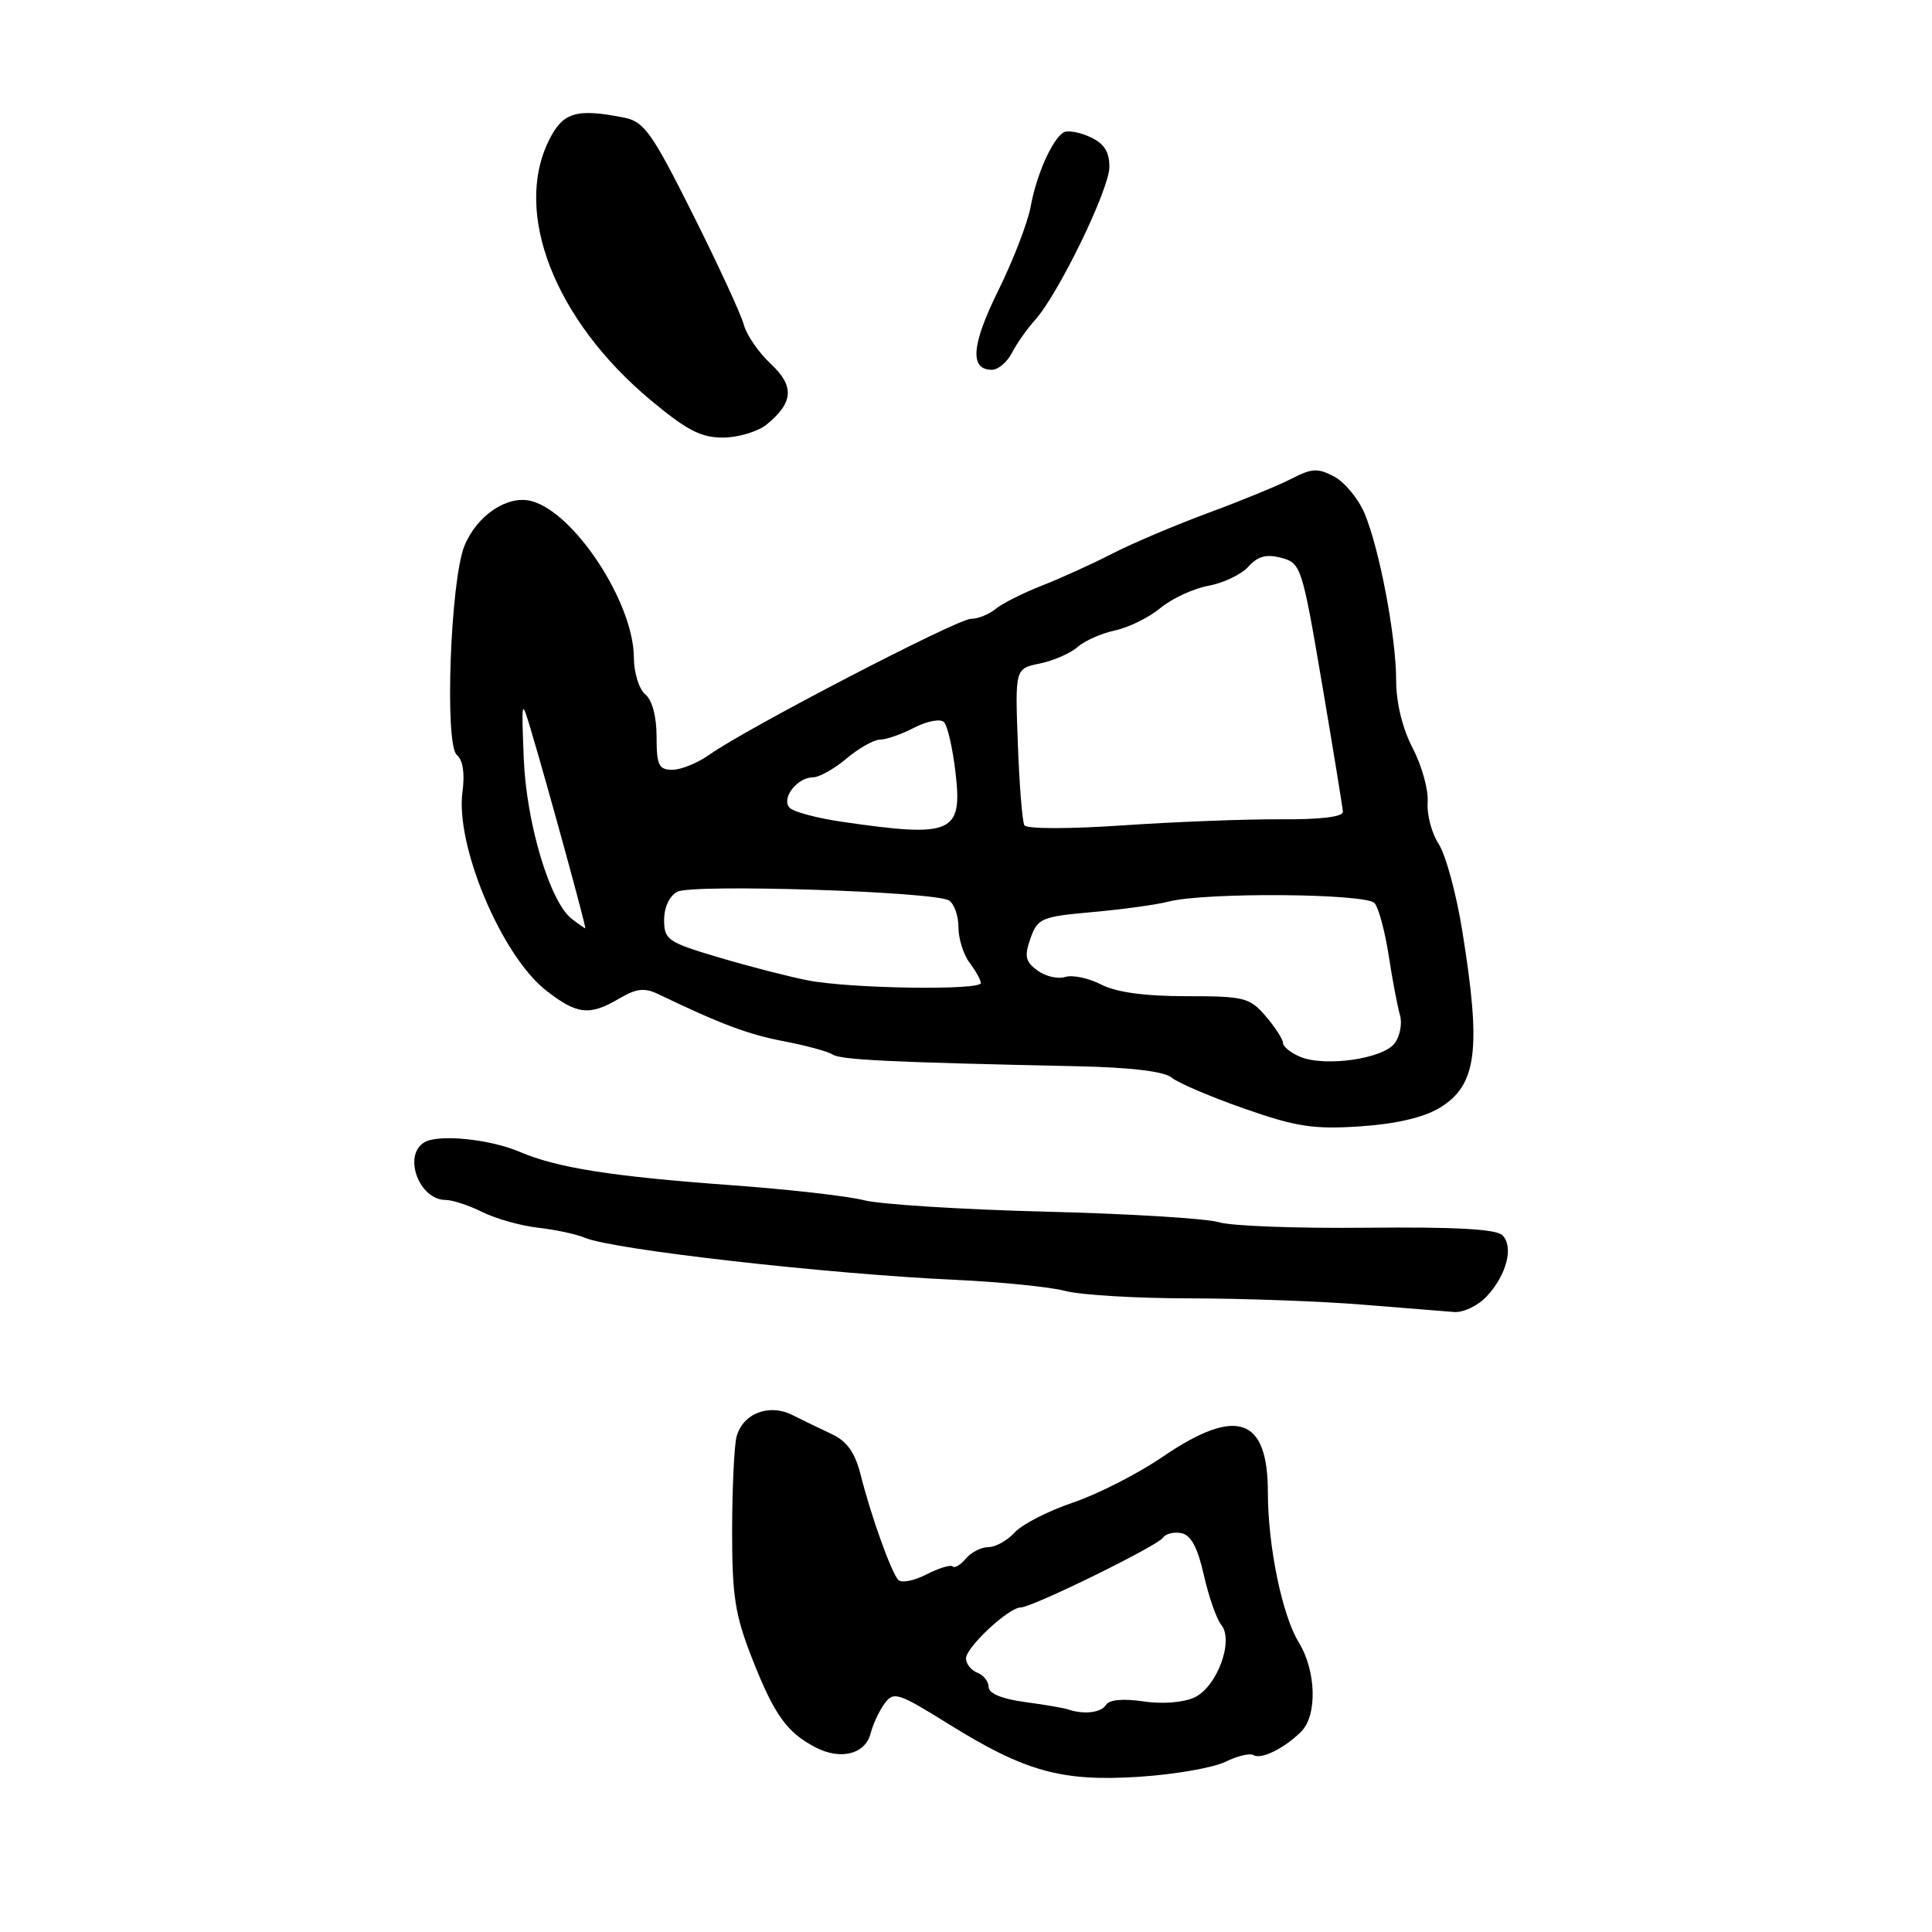 <?xml version="1.0" encoding="UTF-8" standalone="no"?>
<!DOCTYPE svg PUBLIC "-//W3C//DTD SVG 1.1//EN" "http://www.w3.org/Graphics/SVG/1.1/DTD/svg11.dtd" >
<svg xmlns="http://www.w3.org/2000/svg" xmlns:xlink="http://www.w3.org/1999/xlink" version="1.1" viewBox="0 0 256 256">
 <g >
 <path fill="currentColor"
d=" M 162.37 233.45 C 163.95 232.67 165.63 232.27 166.10 232.56 C 167.11 233.19 170.20 231.66 172.42 229.44 C 174.57 227.28 174.41 221.40 172.09 217.62 C 169.89 214.03 168.00 204.86 168.00 197.75 C 168.00 187.77 163.84 186.36 154.05 193.04 C 150.79 195.27 145.45 197.99 142.17 199.10 C 138.89 200.21 135.42 201.99 134.45 203.06 C 133.48 204.13 131.91 205.00 130.97 205.00 C 130.02 205.00 128.68 205.69 127.98 206.52 C 127.28 207.36 126.50 207.83 126.23 207.56 C 125.96 207.30 124.40 207.78 122.76 208.62 C 121.11 209.47 119.43 209.79 119.02 209.34 C 118.07 208.29 115.40 200.82 114.04 195.42 C 113.31 192.50 112.24 190.98 110.26 190.05 C 108.74 189.34 106.38 188.19 105.00 187.50 C 101.90 185.94 98.43 187.29 97.60 190.36 C 97.29 191.54 97.02 197.11 97.01 202.74 C 97.00 211.47 97.39 213.97 99.65 219.74 C 102.60 227.25 104.26 229.56 108.09 231.55 C 111.42 233.27 114.68 232.42 115.37 229.66 C 115.67 228.47 116.50 226.70 117.21 225.73 C 118.41 224.09 119.00 224.28 125.67 228.43 C 135.86 234.77 140.68 236.10 151.00 235.43 C 155.68 235.12 160.79 234.23 162.37 233.45 Z  M 197.00 171.77 C 199.64 168.94 200.60 165.20 199.08 163.68 C 198.26 162.86 192.88 162.56 181.20 162.68 C 172.02 162.78 163.15 162.46 161.50 161.95 C 159.85 161.45 149.50 160.82 138.50 160.55 C 127.50 160.27 116.70 159.59 114.50 159.04 C 112.30 158.48 104.42 157.59 97.00 157.05 C 81.13 155.90 73.84 154.75 68.90 152.64 C 64.88 150.92 58.04 150.24 56.20 151.38 C 53.36 153.13 55.54 159.00 59.05 159.00 C 59.95 159.00 62.14 159.72 63.91 160.60 C 65.67 161.48 69.01 162.42 71.31 162.68 C 73.61 162.94 76.40 163.54 77.50 164.01 C 81.12 165.57 109.60 168.81 126.50 169.58 C 132.55 169.86 139.15 170.52 141.16 171.06 C 143.18 171.59 150.60 172.04 157.66 172.04 C 164.72 172.05 175.00 172.42 180.50 172.87 C 186.00 173.32 191.49 173.76 192.71 173.85 C 193.93 173.93 195.86 173.00 197.00 171.77 Z  M 190.75 146.80 C 195.70 143.81 196.30 139.14 193.78 123.47 C 192.99 118.50 191.57 113.27 190.64 111.85 C 189.71 110.43 189.05 107.94 189.17 106.32 C 189.30 104.70 188.41 101.48 187.20 99.16 C 185.84 96.55 185.00 93.13 185.00 90.22 C 185.00 84.38 182.78 72.68 180.80 68.00 C 179.98 66.08 178.18 63.89 176.79 63.15 C 174.63 62.00 173.83 62.04 171.14 63.43 C 169.42 64.32 164.47 66.35 160.14 67.95 C 155.81 69.55 150.07 71.98 147.38 73.36 C 144.70 74.74 140.47 76.66 138.00 77.62 C 135.53 78.59 132.79 79.97 131.92 80.69 C 131.05 81.41 129.58 82.00 128.65 82.00 C 126.86 82.00 98.84 96.55 94.03 99.98 C 92.47 101.09 90.25 102.00 89.10 102.00 C 87.29 102.00 87.00 101.40 87.00 97.62 C 87.00 94.95 86.42 92.76 85.50 92.00 C 84.67 91.32 84.00 89.12 83.99 87.13 C 83.97 79.85 76.06 67.81 70.36 66.38 C 67.21 65.59 63.18 68.31 61.54 72.33 C 59.68 76.89 58.89 98.66 60.53 100.03 C 61.34 100.70 61.61 102.47 61.28 104.93 C 60.33 112.07 66.46 126.63 72.37 131.25 C 76.46 134.45 78.13 134.63 82.05 132.31 C 84.31 130.98 85.40 130.85 87.21 131.72 C 95.49 135.70 99.19 137.09 103.86 137.97 C 106.77 138.53 109.68 139.31 110.33 139.73 C 111.45 140.44 117.86 140.75 142.60 141.28 C 149.82 141.43 154.25 141.96 155.25 142.79 C 156.09 143.49 160.43 145.34 164.88 146.90 C 171.78 149.31 174.06 149.66 180.24 149.25 C 184.97 148.93 188.63 148.08 190.75 146.80 Z  M 101.61 56.23 C 105.15 53.32 105.29 51.16 102.11 48.19 C 100.52 46.71 98.92 44.38 98.55 43.00 C 98.18 41.62 95.13 35.03 91.78 28.34 C 86.39 17.58 85.35 16.12 82.72 15.59 C 76.38 14.33 74.59 14.86 72.75 18.57 C 67.96 28.19 73.51 42.40 86.19 53.00 C 91.01 57.02 92.89 58.00 95.84 57.98 C 97.85 57.97 100.45 57.18 101.61 56.23 Z  M 134.09 46.75 C 134.73 45.51 136.09 43.58 137.11 42.45 C 140.22 39.03 147.00 25.08 147.00 22.11 C 147.00 20.08 146.29 19.00 144.43 18.15 C 143.01 17.50 141.43 17.23 140.92 17.55 C 139.41 18.48 137.32 23.20 136.57 27.37 C 136.18 29.50 134.25 34.50 132.28 38.49 C 128.72 45.68 128.45 49.00 131.43 49.00 C 132.26 49.00 133.45 47.99 134.09 46.75 Z  M 141.50 226.50 C 140.95 226.31 138.36 225.87 135.75 225.52 C 132.78 225.12 131.00 224.38 131.00 223.55 C 131.00 222.81 130.32 221.95 129.50 221.64 C 128.68 221.32 128.00 220.47 128.00 219.75 C 128.00 218.28 133.65 213.00 135.24 213.00 C 136.75 213.00 153.39 204.84 154.12 203.74 C 154.46 203.22 155.55 202.96 156.54 203.15 C 157.81 203.40 158.70 205.06 159.52 208.72 C 160.17 211.58 161.20 214.54 161.81 215.28 C 163.55 217.37 161.26 223.56 158.23 224.94 C 156.77 225.60 153.95 225.82 151.48 225.44 C 148.82 225.05 146.98 225.22 146.56 225.90 C 145.91 226.95 143.62 227.22 141.50 226.50 Z  M 172.25 140.02 C 171.01 139.50 170.00 138.67 170.00 138.19 C 170.00 137.71 168.97 136.12 167.72 134.66 C 165.59 132.18 164.88 132.00 157.17 132.00 C 151.65 132.00 147.90 131.48 145.90 130.45 C 144.25 129.60 142.11 129.15 141.15 129.45 C 140.18 129.76 138.53 129.38 137.47 128.60 C 135.87 127.43 135.71 126.72 136.54 124.35 C 137.49 121.67 137.97 121.46 144.81 120.85 C 148.80 120.49 153.29 119.87 154.79 119.48 C 159.55 118.21 181.07 118.37 182.15 119.68 C 182.69 120.33 183.53 123.48 184.02 126.68 C 184.51 129.88 185.18 133.40 185.50 134.50 C 185.83 135.60 185.51 137.28 184.80 138.24 C 183.26 140.31 175.52 141.41 172.25 140.02 Z  M 107.02 129.90 C 104.56 129.42 99.27 128.06 95.27 126.87 C 88.47 124.85 88.00 124.53 88.00 121.89 C 88.00 120.22 88.71 118.70 89.75 118.16 C 91.80 117.10 123.88 118.13 125.75 119.32 C 126.44 119.76 127.00 121.36 127.00 122.87 C 127.00 124.38 127.66 126.49 128.47 127.56 C 129.28 128.63 129.95 129.84 129.97 130.25 C 130.01 131.26 112.62 131.00 107.02 129.90 Z  M 75.76 121.75 C 72.87 119.53 69.74 109.06 69.40 100.50 C 69.09 92.50 69.09 92.50 70.43 97.00 C 72.68 104.56 77.73 123.00 77.55 123.00 C 77.46 123.00 76.65 122.44 75.76 121.75 Z  M 111.56 108.89 C 108.30 108.41 105.19 107.59 104.65 107.05 C 103.45 105.85 105.61 103.00 107.73 103.00 C 108.54 103.00 110.55 101.88 112.18 100.50 C 113.82 99.12 115.82 98.00 116.63 98.00 C 117.44 98.00 119.48 97.29 121.16 96.41 C 122.85 95.54 124.61 95.21 125.08 95.68 C 125.55 96.15 126.24 99.15 126.61 102.36 C 127.56 110.43 126.20 111.02 111.56 108.89 Z  M 135.74 109.36 C 135.46 108.89 135.07 104.02 134.87 98.55 C 134.50 88.59 134.50 88.59 137.79 87.92 C 139.60 87.54 141.85 86.56 142.79 85.73 C 143.73 84.90 145.97 83.91 147.77 83.53 C 149.57 83.14 152.27 81.81 153.77 80.56 C 155.27 79.31 158.13 77.99 160.11 77.62 C 162.10 77.26 164.49 76.12 165.42 75.08 C 166.68 73.69 167.82 73.39 169.79 73.92 C 172.38 74.61 172.54 75.09 175.17 90.57 C 176.66 99.33 177.90 106.98 177.94 107.56 C 177.98 108.23 174.98 108.60 169.75 108.56 C 165.21 108.53 155.82 108.89 148.88 109.36 C 141.80 109.85 136.03 109.85 135.74 109.36 Z "/>
</g>
</svg>